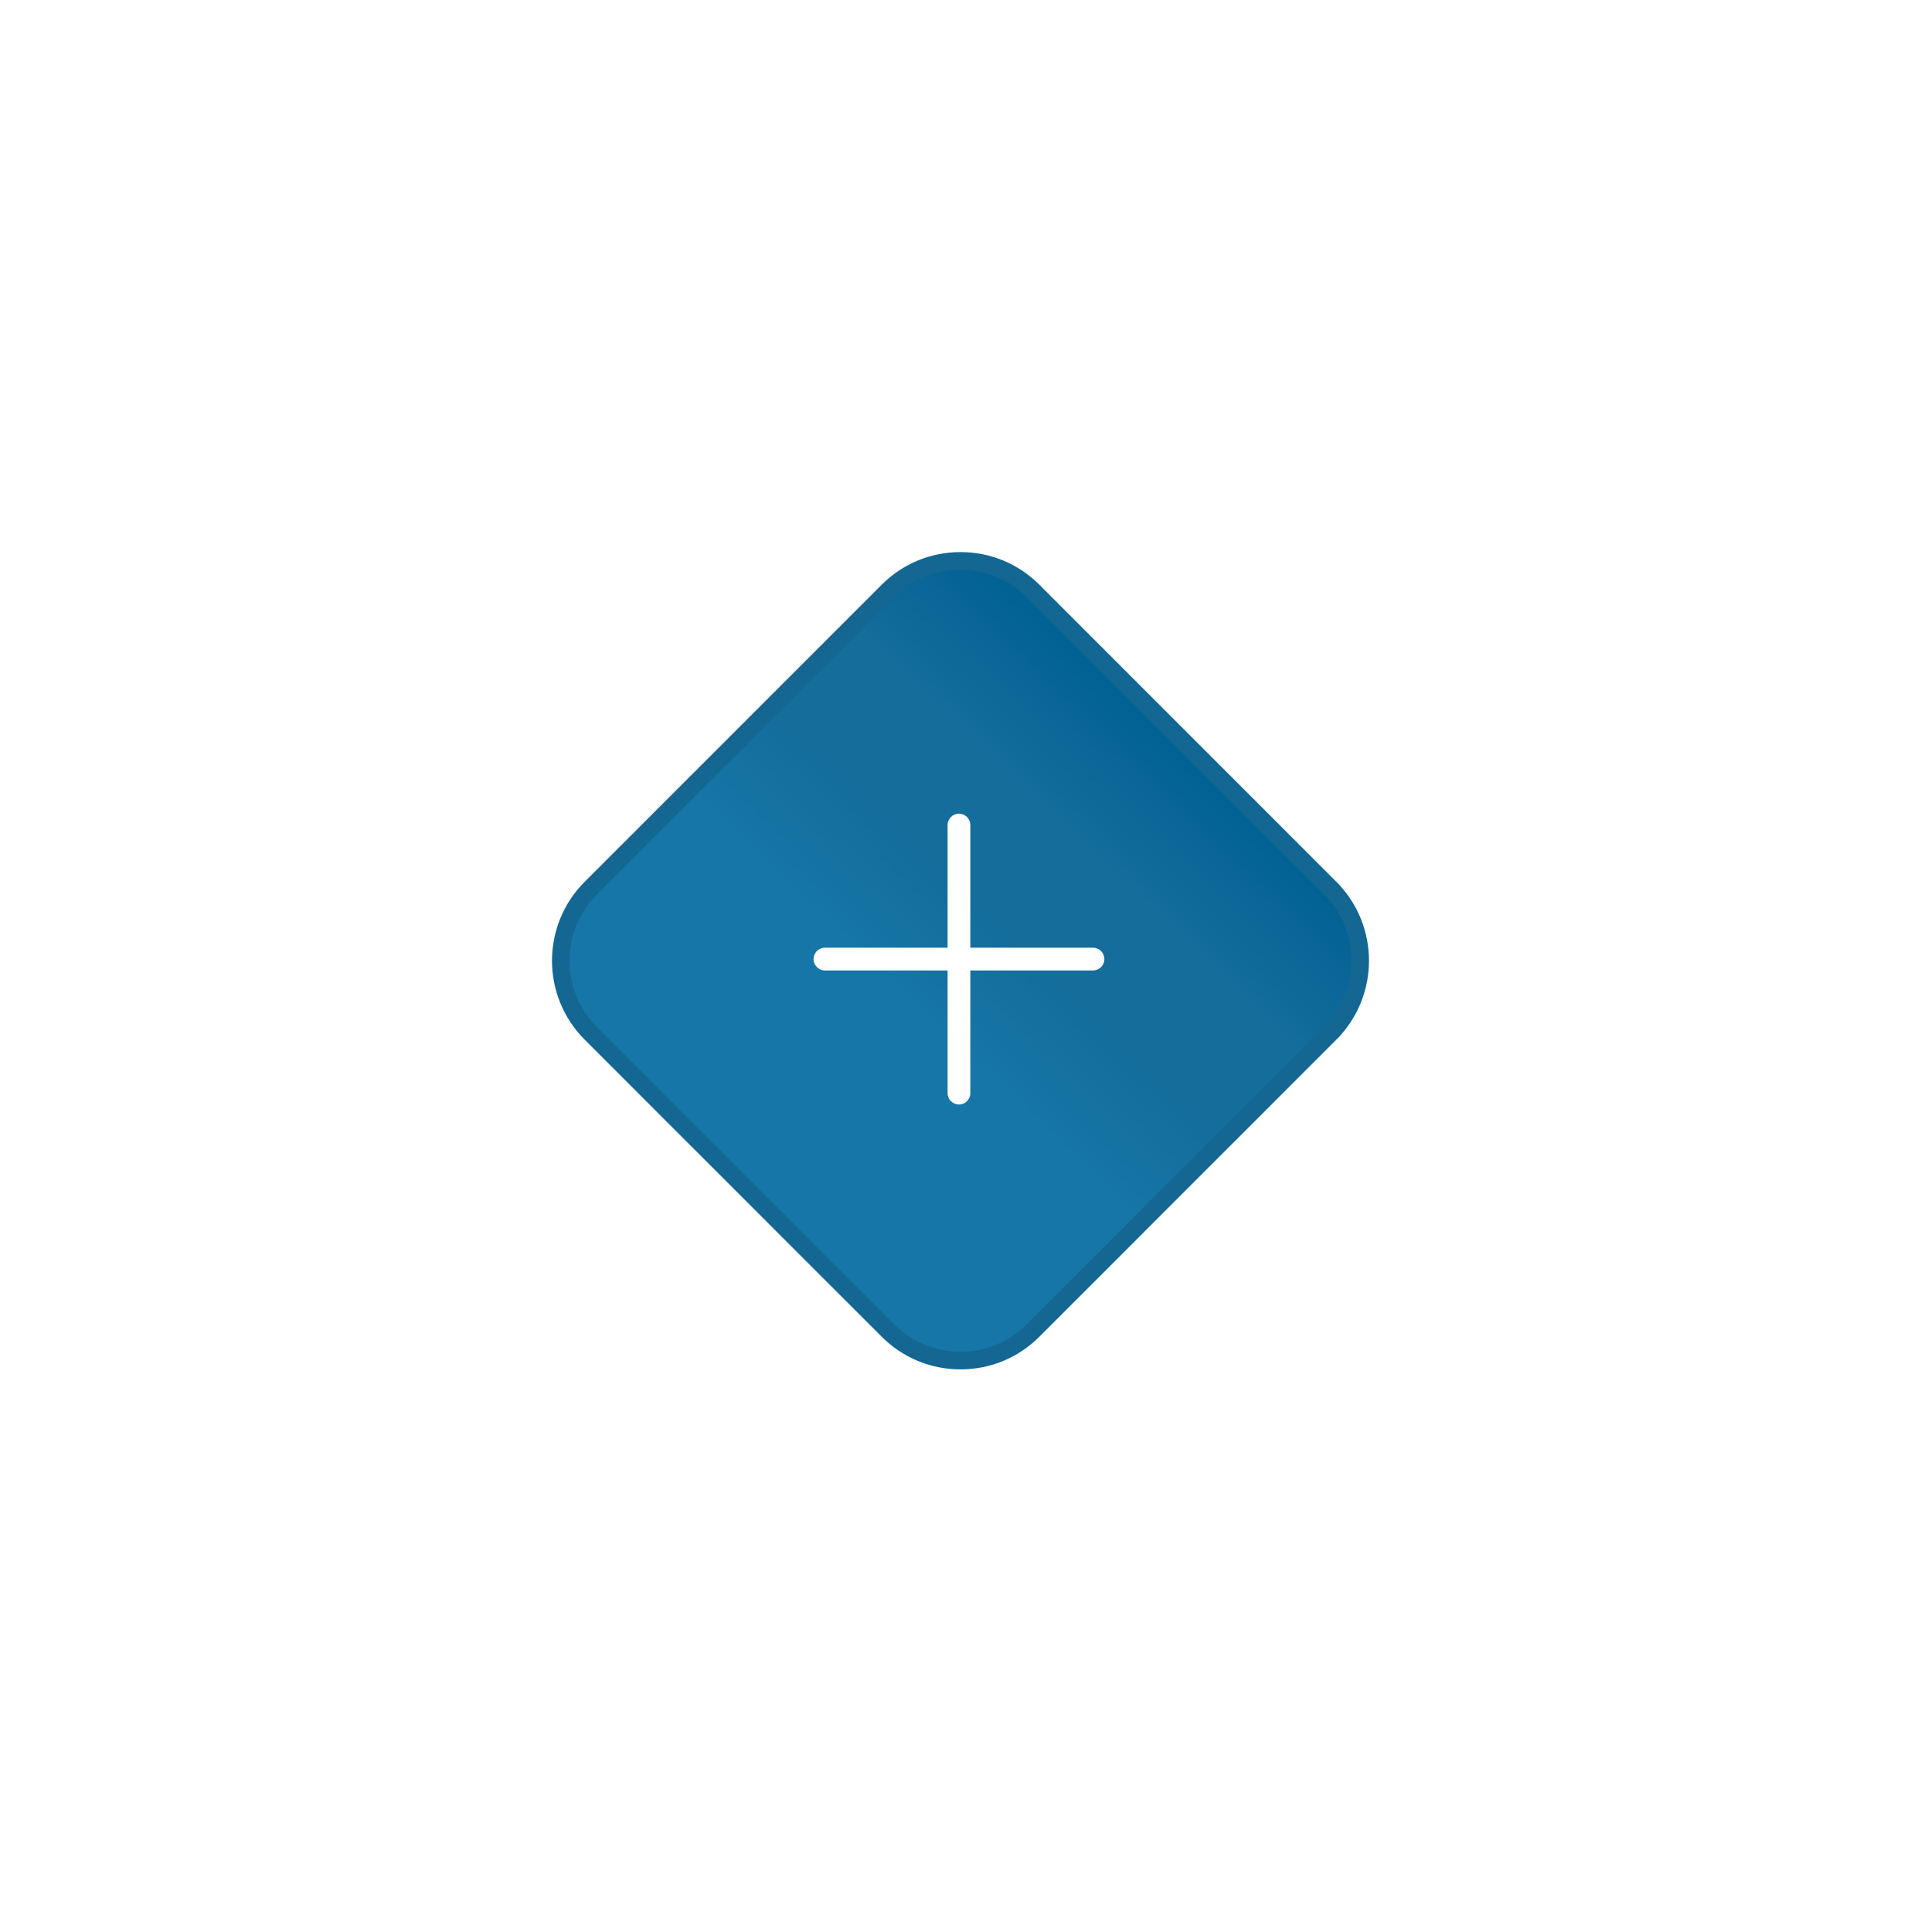 <svg width="174" height="175" viewBox="0 0 174 175" fill="none" xmlns="http://www.w3.org/2000/svg">
<g filter="url(#filter0_d_87_4)">
<path d="M80.213 120.705L80.213 120.705L53.308 93.801C49.564 90.056 49.564 83.959 53.308 80.215L80.213 53.311C82.025 51.498 84.435 50.5 87.003 50.5C89.57 50.5 91.98 51.498 93.793 53.311L120.692 80.215L121.045 79.862L120.692 80.215C124.436 83.959 124.436 90.056 120.692 93.801L121.045 94.154L120.692 93.801L93.793 120.705L93.792 120.705C91.98 122.523 89.57 123.521 87.003 123.521C84.435 123.521 82.026 122.523 80.213 120.705Z" fill="white" stroke="#136792"/>
<path d="M93.372 120.285C89.854 123.803 84.145 123.803 80.627 120.285L53.723 93.38C50.204 89.862 50.204 84.154 53.723 80.635L80.627 53.731C84.145 50.213 89.854 50.213 93.372 53.731L120.276 80.635C123.795 84.154 123.795 89.862 120.276 93.38L93.372 120.285Z" fill="url(#paint0_linear_87_4)" stroke="#136792"/>
</g>
<path d="M99.002 85.832H87.89V74.72C87.89 74.152 87.429 73.691 86.861 73.691C86.293 73.691 85.832 74.152 85.832 74.72V85.832H74.72C74.152 85.832 73.691 86.293 73.691 86.861C73.691 87.429 74.152 87.89 74.72 87.89H85.832V99.002C85.832 99.57 86.293 100.031 86.861 100.031C87.429 100.031 87.89 99.57 87.89 99.002V87.89H99.002C99.57 87.89 100.031 87.429 100.031 86.861C100.031 86.293 99.57 85.832 99.002 85.832Z" fill="white"/>
<defs>
<filter id="filter0_d_87_4" x="0" y="0" width="174" height="174.021" filterUnits="userSpaceOnUse" color-interpolation-filters="sRGB">
<feFlood flood-opacity="0" result="BackgroundImageFix"/>
<feColorMatrix in="SourceAlpha" type="matrix" values="0 0 0 0 0 0 0 0 0 0 0 0 0 0 0 0 0 0 127 0" result="hardAlpha"/>
<feOffset/>
<feGaussianBlur stdDeviation="25"/>
<feColorMatrix type="matrix" values="0 0 0 0 1 0 0 0 0 1 0 0 0 0 1 0 0 0 1 0"/>
<feBlend mode="normal" in2="BackgroundImageFix" result="effect1_dropShadow_87_4"/>
<feBlend mode="normal" in="SourceGraphic" in2="effect1_dropShadow_87_4" result="shape"/>
</filter>
<linearGradient id="paint0_linear_87_4" x1="74.263" y1="100.341" x2="109.228" y2="63.751" gradientUnits="userSpaceOnUse">
<stop offset="0.245" stop-color="#1676A7"/>
<stop offset="0.458" stop-color="#146D9B"/>
<stop offset="0.667" stop-color="#146D9B"/>
<stop offset="0.896" stop-color="#036294"/>
</linearGradient>
</defs>
</svg>
